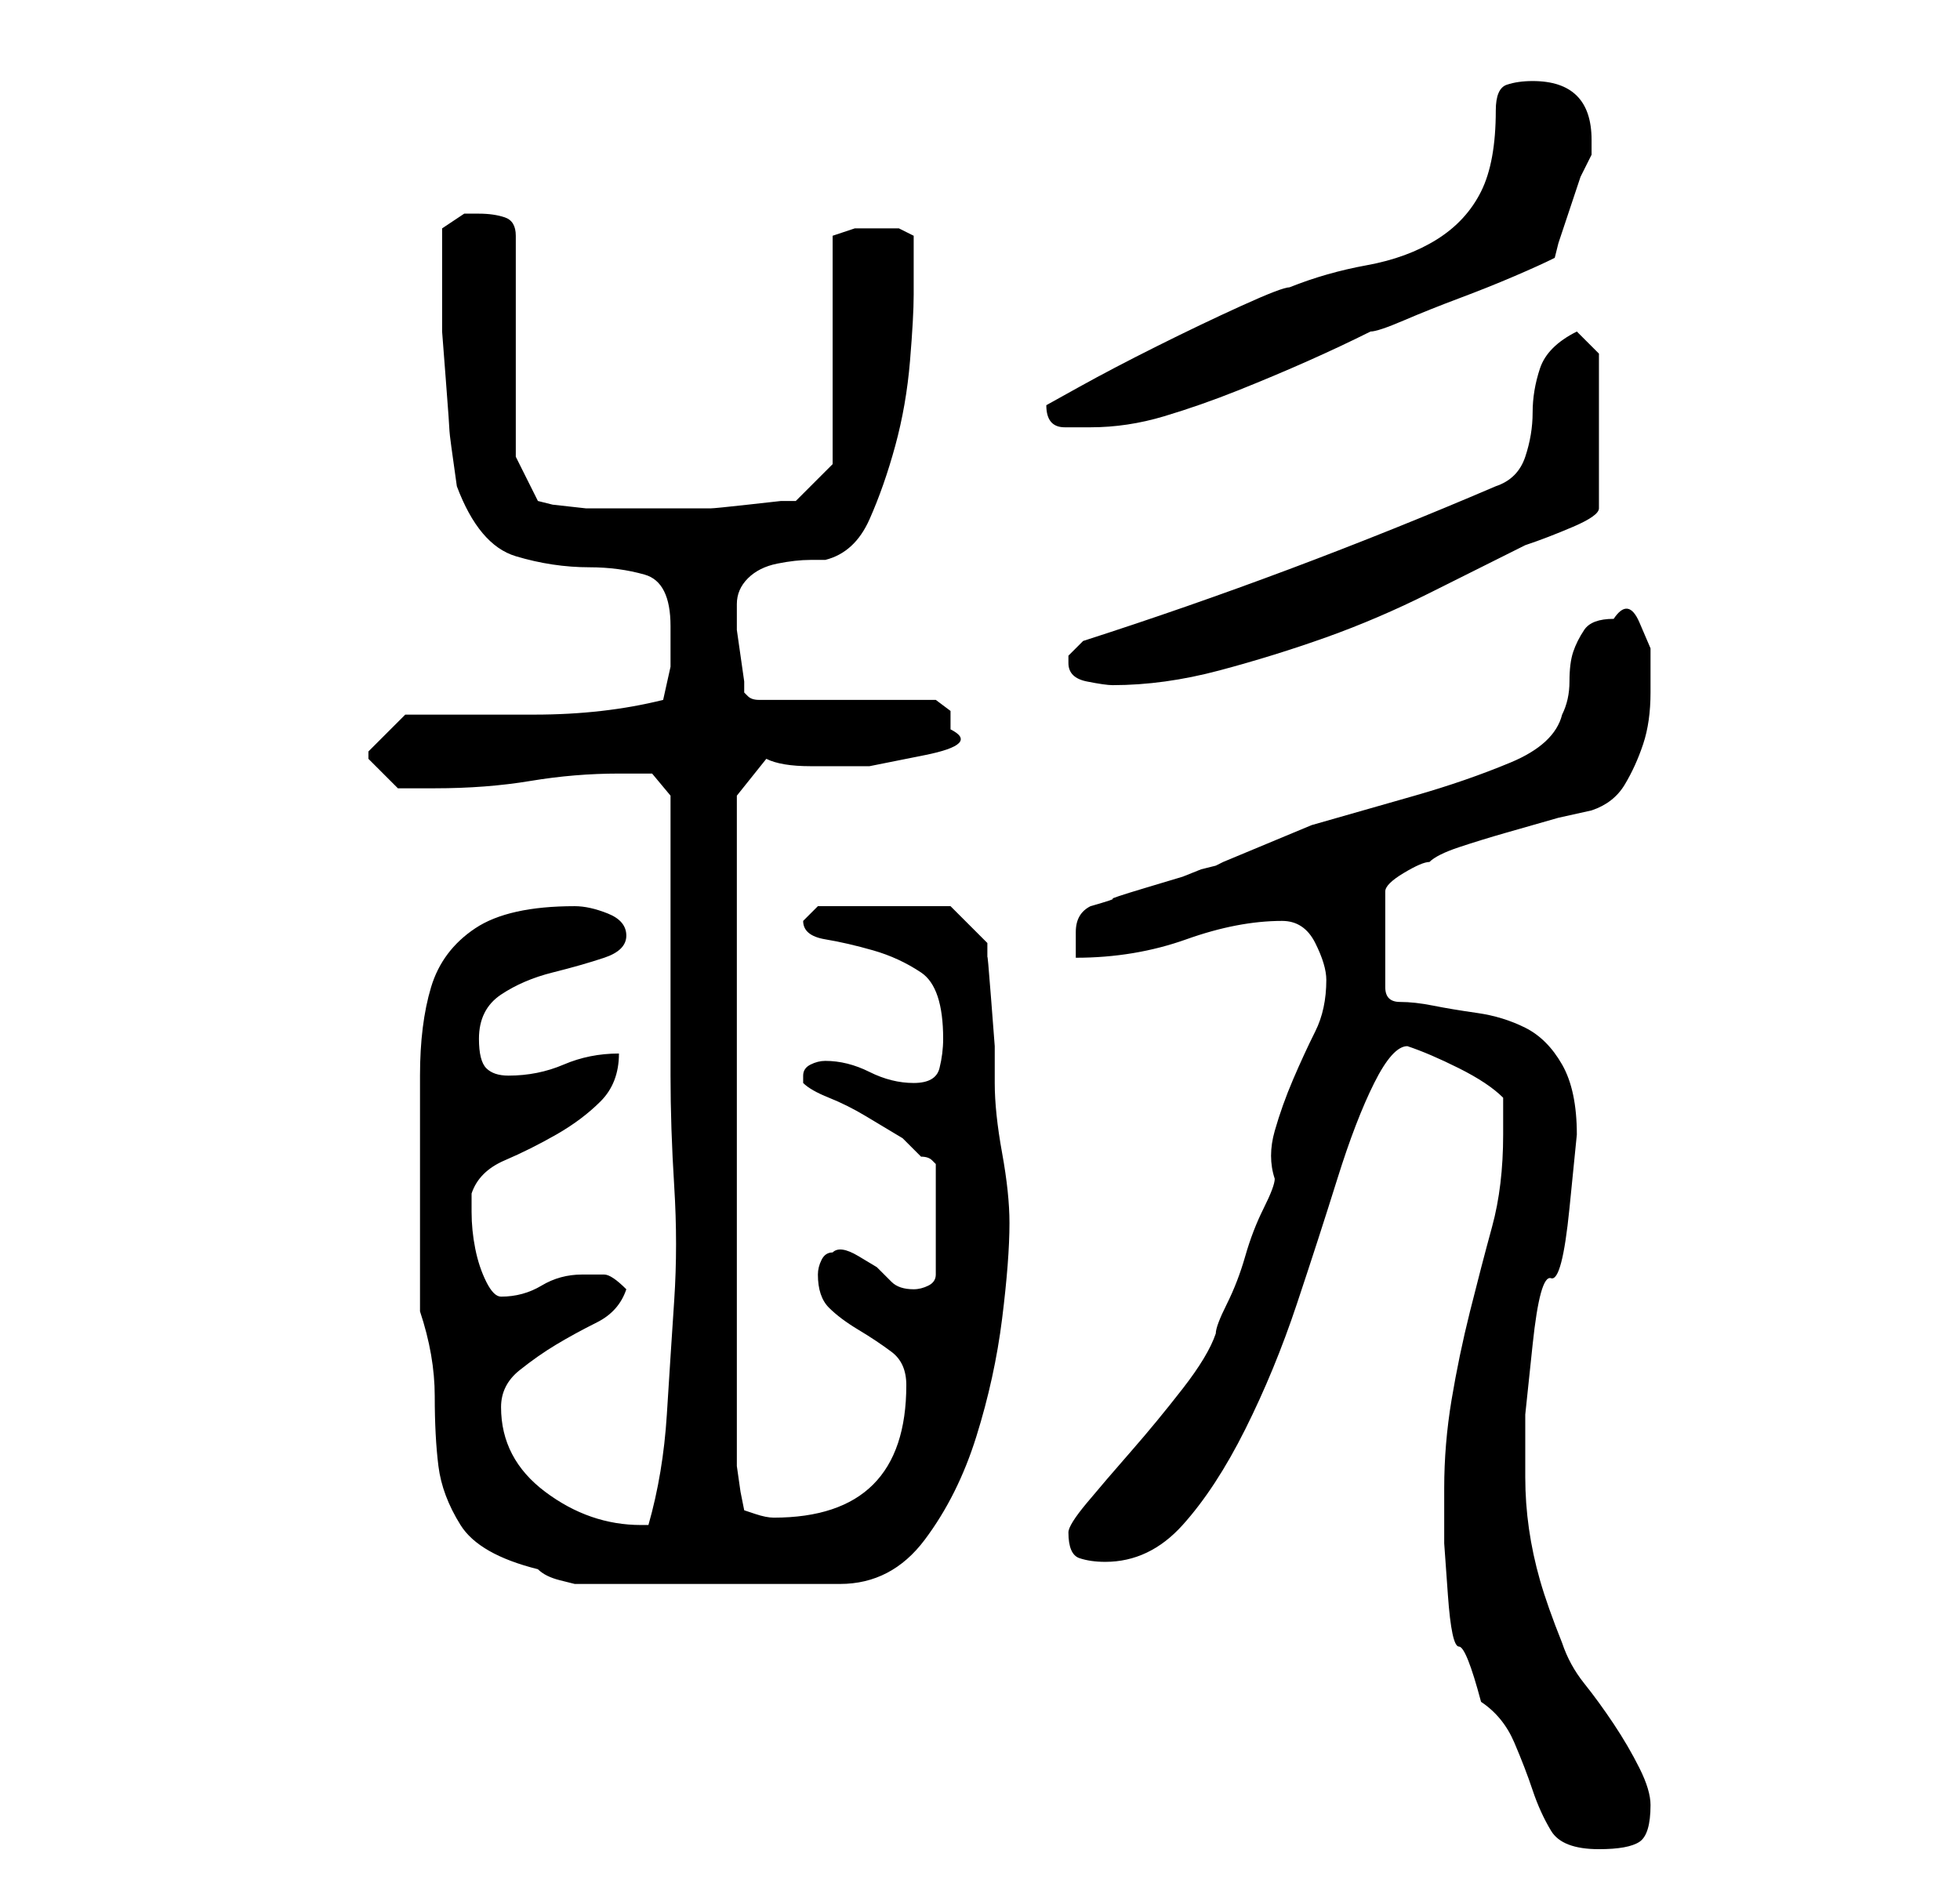 <?xml version="1.0" standalone="no"?>
<!DOCTYPE svg PUBLIC "-//W3C//DTD SVG 1.1//EN" "http://www.w3.org/Graphics/SVG/1.1/DTD/svg11.dtd" >
<svg xmlns="http://www.w3.org/2000/svg" xmlns:xlink="http://www.w3.org/1999/xlink" version="1.1" viewBox="-10 0 266 256">
   <path fill="currentColor"
d="M191 231q3 2 4.5 5.5t2.5 6.5t2.5 5.5t6.5 2.5q4 0 5.5 -1t1.5 -5q0 -2 -1.5 -5t-3.5 -6t-4 -5.5t-3 -5.5q-2 -5 -3 -8.5t-1.5 -7t-0.5 -7v-8.5t1 -9.5t2.5 -9t2.5 -9.5t1 -10q0 -6 -2 -9.5t-5 -5t-6.5 -2t-6 -1t-4.5 -0.5t-2 -2v-13q0 -1 2.5 -2.5t3.5 -1.5q1 -1 4 -2
t6.5 -2l7 -2t4.5 -1q3 -1 4.5 -3.5t2.5 -5.5t1 -7v-6t-1.5 -3.5t-3.5 -0.5q-3 0 -4 1.5t-1.5 3t-0.5 4t-1 4.5q-1 4 -7 6.5t-13 4.5l-14 4t-12 5l-1 0.5t-2 0.5l-2.5 1t-5 1.5t-4.5 1.5t-3 1q-2 1 -2 3.5v3.5q8 0 15 -2.5t13 -2.5q3 0 4.5 3t1.5 5q0 4 -1.5 7t-3 6.5t-2.5 7
t0 6.5q0 1 -1.5 4t-2.5 6.5t-2.5 6.5t-1.5 4q-1 3 -4.5 7.5t-7 8.5t-6 7t-2.5 4q0 3 1.5 3.5t3.5 0.5q6 0 10.5 -5t8.5 -13t7 -17t5.5 -17t5 -13t4.5 -5q3 1 7 3t6 4v5q0 7 -1.5 12.5t-3 11.5t-2.5 12t-1 12v7.5t0.5 7t1.5 7t3 7.5zM47 178q2 6 2 11.5t0.5 9.5t3 8t10.5 6
q1 1 3 1.5l2 0.5h36q7 0 11.5 -6t7 -14t3.5 -16t1 -13q0 -4 -1 -9.5t-1 -9.5v-5t-0.5 -6.5t-0.5 -5.5v-2l-5 -5h-18l-0.5 0.5l-1.5 1.5v0q0 2 3 2.5t6.5 1.5t6.5 3t3 9q0 2 -0.5 4t-3.5 2t-6 -1.5t-6 -1.5q-1 0 -2 0.5t-1 1.5v1q1 1 3.5 2t5 2.5l5 3t2.5 2.5q1 0 1.5 0.5
l0.5 0.5v15q0 1 -1 1.5t-2 0.5q-2 0 -3 -1l-2 -2t-2.5 -1.5t-3.5 -0.5q-1 0 -1.5 1t-0.5 2q0 3 1.5 4.5t4 3t4.5 3t2 4.5q0 18 -18 18q-1 0 -2.5 -0.5l-1.5 -0.5l-0.5 -2.5t-0.5 -3.5v-91l4 -5q2 1 6 1h8t7.5 -1.5t3.5 -3.5v-2.5t-2 -1.5h-24q-1 0 -1.5 -0.5l-0.5 -0.5v-1.5
t-0.5 -3.5t-0.5 -3.5v-2.5v-1q0 -2 1.5 -3.5t4 -2t4.5 -0.5h2q4 -1 6 -5.5t3.5 -10t2 -11.5t0.5 -9v-4v-4t-2 -1h-3h-3t-3 1v31l-5 5h-2t-4.5 0.5t-5 0.5h-3.5h-4h-4h-5.5t-4.5 -0.5l-2 -0.5l-3 -6v-30q0 -2 -1.5 -2.5t-3.5 -0.5h-2t-3 2v7v7t0.5 6.5t0.5 7t1 7.5q3 8 8 9.5
t10 1.5q4 0 7.5 1t3.5 7v5.5t-1 4.5q-8 2 -17.5 2h-17.5l-2 2l-3 3v0v1l2 2l2 2h5q7 0 13 -1t12 -1h4.5t2.5 3v38q0 7 0.5 15t0 15.5t-1 15.5t-2.5 15h-1q-7 0 -13 -4.5t-6 -11.5q0 -3 2.5 -5t5 -3.5t5.5 -3t4 -4.5q-2 -2 -3 -2h-3q-3 0 -5.5 1.5t-5.5 1.5q-1 0 -2 -2
t-1.5 -4.5t-0.5 -5v-2.5q1 -3 4.5 -4.5t7 -3.5t6 -4.5t2.5 -6.5q-4 0 -7.5 1.5t-7.5 1.5q-2 0 -3 -1t-1 -4q0 -4 3 -6t7 -3t7 -2t3 -3t-2.5 -3t-4.5 -1q-9 0 -13.5 3t-6 8t-1.5 12v13v19zM135 90q0 2 2.5 2.5t3.5 0.5q7 0 14.5 -2t14.5 -4.5t14 -6l13 -6.5q3 -1 6.5 -2.5
t3.5 -2.5v-21l-3 -3q-4 2 -5 5t-1 6t-1 6t-4 4q-28 12 -56 21l-1.5 1.5l-0.5 0.5v0v1zM132 55q0 3 2.5 3h3.5q5 0 10 -1.5t10 -3.5t9.5 -4t8.5 -4q1 0 4.5 -1.5t7.5 -3t7.5 -3t5.5 -2.5l0.5 -2t1.5 -4.5t1.5 -4.5t1.5 -3v-2q0 -8 -8 -8q-2 0 -3.5 0.5t-1.5 3.5q0 7 -2 11
t-6 6.5t-9.5 3.5t-10.5 3q-1 0 -6.5 2.5t-11.5 5.5t-10.5 5.5z" />
</svg>

